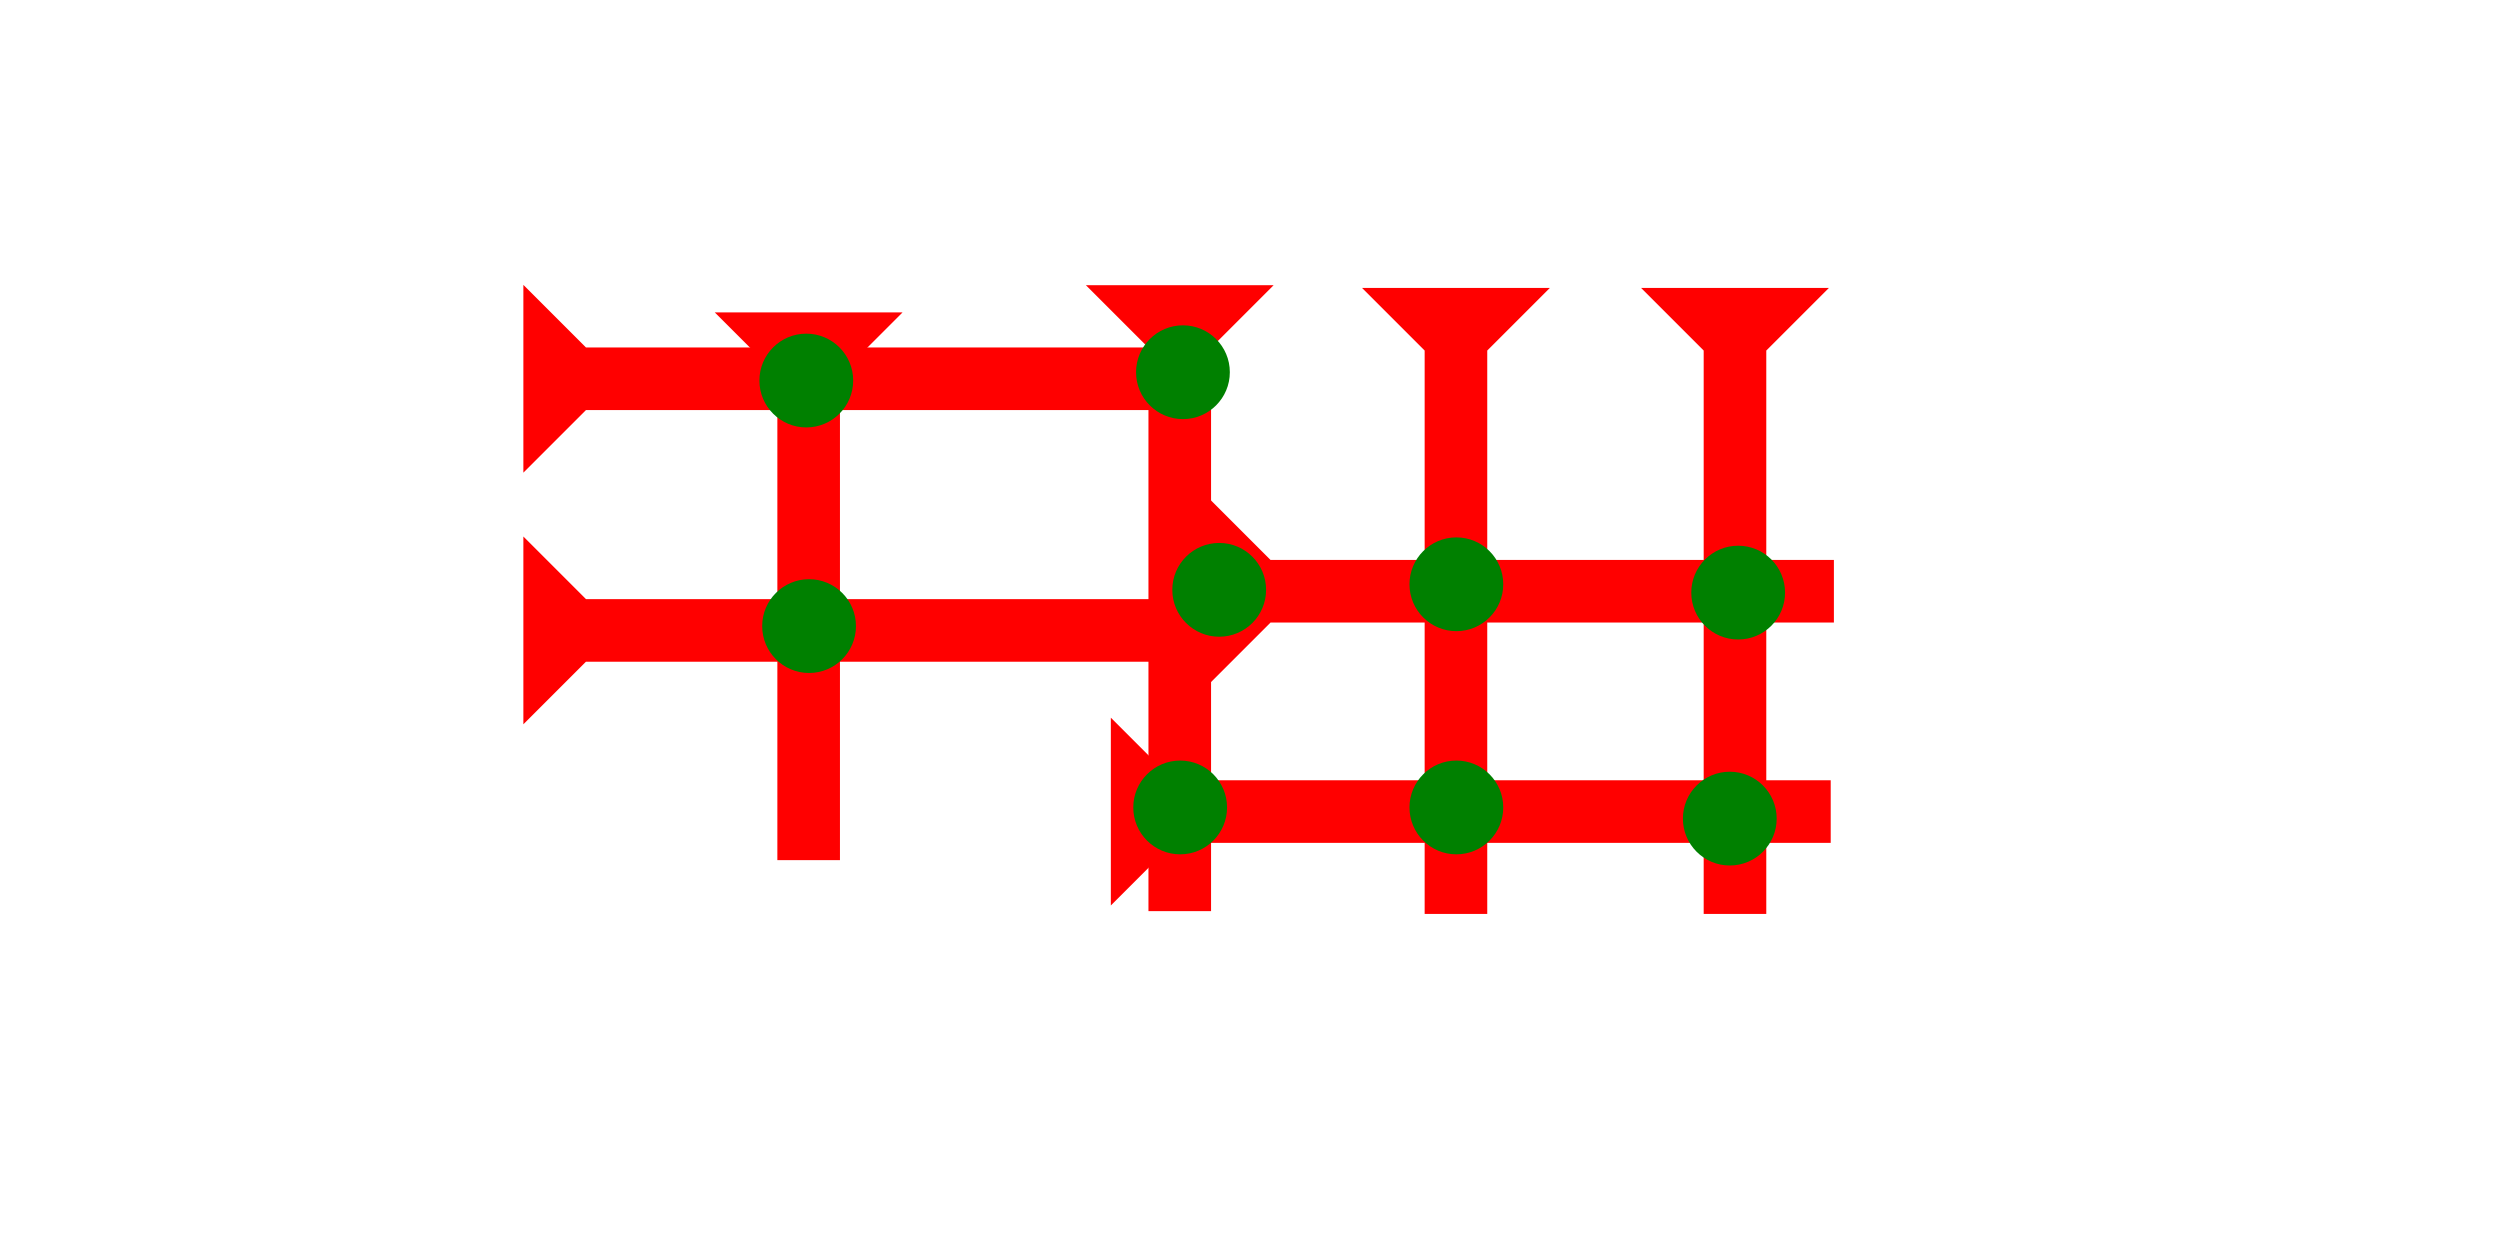 <?xml version="1.0" encoding="UTF-8" standalone="no"?>
<svg
   xmlns:dc="http://purl.org/dc/elements/1.1/"
   xmlns:cc="http://creativecommons.org/ns#"
   xmlns:rdf="http://www.w3.org/1999/02/22-rdf-syntax-ns#"
   xmlns:svg="http://www.w3.org/2000/svg"
   xmlns="http://www.w3.org/2000/svg"
   width="160"
   height="80"
   viewBox="0 0 42.333 21.167"
   version="1.1"
   id="svg8">
  <defs
     id="defs2" />
  <g
     id="layer1">
    <g
       id="g894"
       transform="matrix(0.265,0,0,0.265,27.789,4.876)">
      <title
         id="title890">Down Vertical Mark, DV</title>
      <polygon
         points="8,40 4,40 4,4 0,0 12,0 8,4 "
         style="fill:#ff0000"
         id="polygon892" />
    </g>
    <g
       id="g982"
       transform="matrix(0,-0.265,0.265,0,18.81,15.333)">
      <title
         id="title978">Right Horizontal Mark, RH</title>
      <polygon
         points="8,4 8,46 4,46 4,4 0,0 12,0 "
         style="fill:#ff0000"
         id="polygon980" />
    </g>
    <g
       id="g989"
       transform="matrix(0,-0.265,0.265,0,20.454,11.602)">
      <title
         id="title985">Right Horizontal Mark, RH</title>
      <polygon
         points="8,4 8,40 4,40 4,4 0,0 12,0 "
         style="fill:#ff0000"
         id="polygon987" />
    </g>
    <g
       id="g995"
       transform="matrix(0.265,0,0,0.265,23.064,4.876)">
      <title
         id="title991">Down Vertical Mark, DV</title>
      <polygon
         points="0,0 12,0 8,4 8,40 4,40 4,4 "
         style="fill:#ff0000"
         id="polygon993" />
    </g>
    <g
       id="g1001"
       transform="matrix(0.265,0,0,0.265,18.387,4.829)">
      <title
         id="title997">Down Vertical Mark, DV</title>
      <polygon
         points="4,4 0,0 12,0 8,4 8,40 4,40 "
         style="fill:#ff0000"
         id="polygon999" />
    </g>
    <g
       id="g1007"
       transform="matrix(0,-0.265,0.265,0,8.862,8.004)">
      <title
         id="title1003">Right Horizontal Mark, RH</title>
      <polygon
         points="12,0 8,4 8,40 4,40 4,4 0,0 "
         style="fill:#ff0000"
         id="polygon1005" />
    </g>
    <g
       id="g1013"
       transform="matrix(0,-0.265,0.265,0,8.862,12.265)">
      <title
         id="title1009">Right Horizontal Mark, RH</title>
      <polygon
         points="4,4 0,0 12,0 8,4 8,40 4,40 "
         style="fill:#ff0000"
         id="polygon1011" />
    </g>
    <g
       id="g1019"
       transform="matrix(0.265,0,0,0.265,12.103,5.29)">
      <title
         id="title1015">Down Vertical Mark, DV</title>
      <polygon
         points="0,0 12,0 8,4 8,35 4,35 4,4 "
         style="fill:#ff0000"
         id="polygon1017" />
    </g>
    <circle
       style="fill:#008000;fill-rule:evenodd;stroke-width:0.265"
       id="circle958"
       cx="29.291"
       cy="13.862"
       r="0.794">
      <title
         id="title966">2 Cross Connector, 2C</title>
    </circle>
    <circle
       style="fill:#008000;fill-rule:evenodd;stroke-width:0.265"
       id="circle1023"
       cx="29.433"
       cy="10.035"
       r="0.794">
      <title
         id="title1021">2 Cross Connector, 2C</title>
    </circle>
    <circle
       style="fill:#008000;fill-rule:evenodd;stroke-width:0.265"
       id="circle1027"
       cx="24.661"
       cy="13.673"
       r="0.794">
      <title
         id="title1025">2 Cross Connector, 2C</title>
    </circle>
    <circle
       style="fill:#008000;fill-rule:evenodd;stroke-width:0.265"
       id="circle1031"
       cx="24.661"
       cy="9.894"
       r="0.794">
      <title
         id="title1029">2 Cross Connector, 2C</title>
    </circle>
    <circle
       style="fill:#008000;fill-rule:evenodd;stroke-width:0.265"
       id="circle1035"
       cx="19.984"
       cy="13.673"
       r="0.794">
      <title
         id="title1033">2 Cross Connector, 2C</title>
    </circle>
    <circle
       style="fill:#008000;fill-rule:evenodd;stroke-width:0.265"
       id="circle1039"
       cx="13.7"
       cy="10.602"
       r="0.794">
      <title
         id="title1037">2 Cross Connector, 2C</title>
    </circle>
    <circle
       style="fill:#008000;fill-rule:evenodd;stroke-width:0.265"
       id="circle1043"
       cx="13.653"
       cy="6.444"
       r="0.794">
      <title
         id="title1041">2 Cross Connector, 2C</title>
    </circle>
    <circle
       style="fill:#008000;fill-rule:evenodd;stroke-width:0.265"
       id="circle956"
       cx="20.031"
       cy="6.303"
       r="0.794">
      <title
         id="title976">Northeast Corner Connector, NEC</title>
    </circle>
    <circle
       style="fill:#008000;fill-rule:evenodd;stroke-width:0.265"
       id="circle1047"
       cx="20.645"
       cy="9.988"
       r="0.794">
      <title
         id="title1045">Left 2 Touch, L2T</title>
    </circle>
  </g>
</svg>
